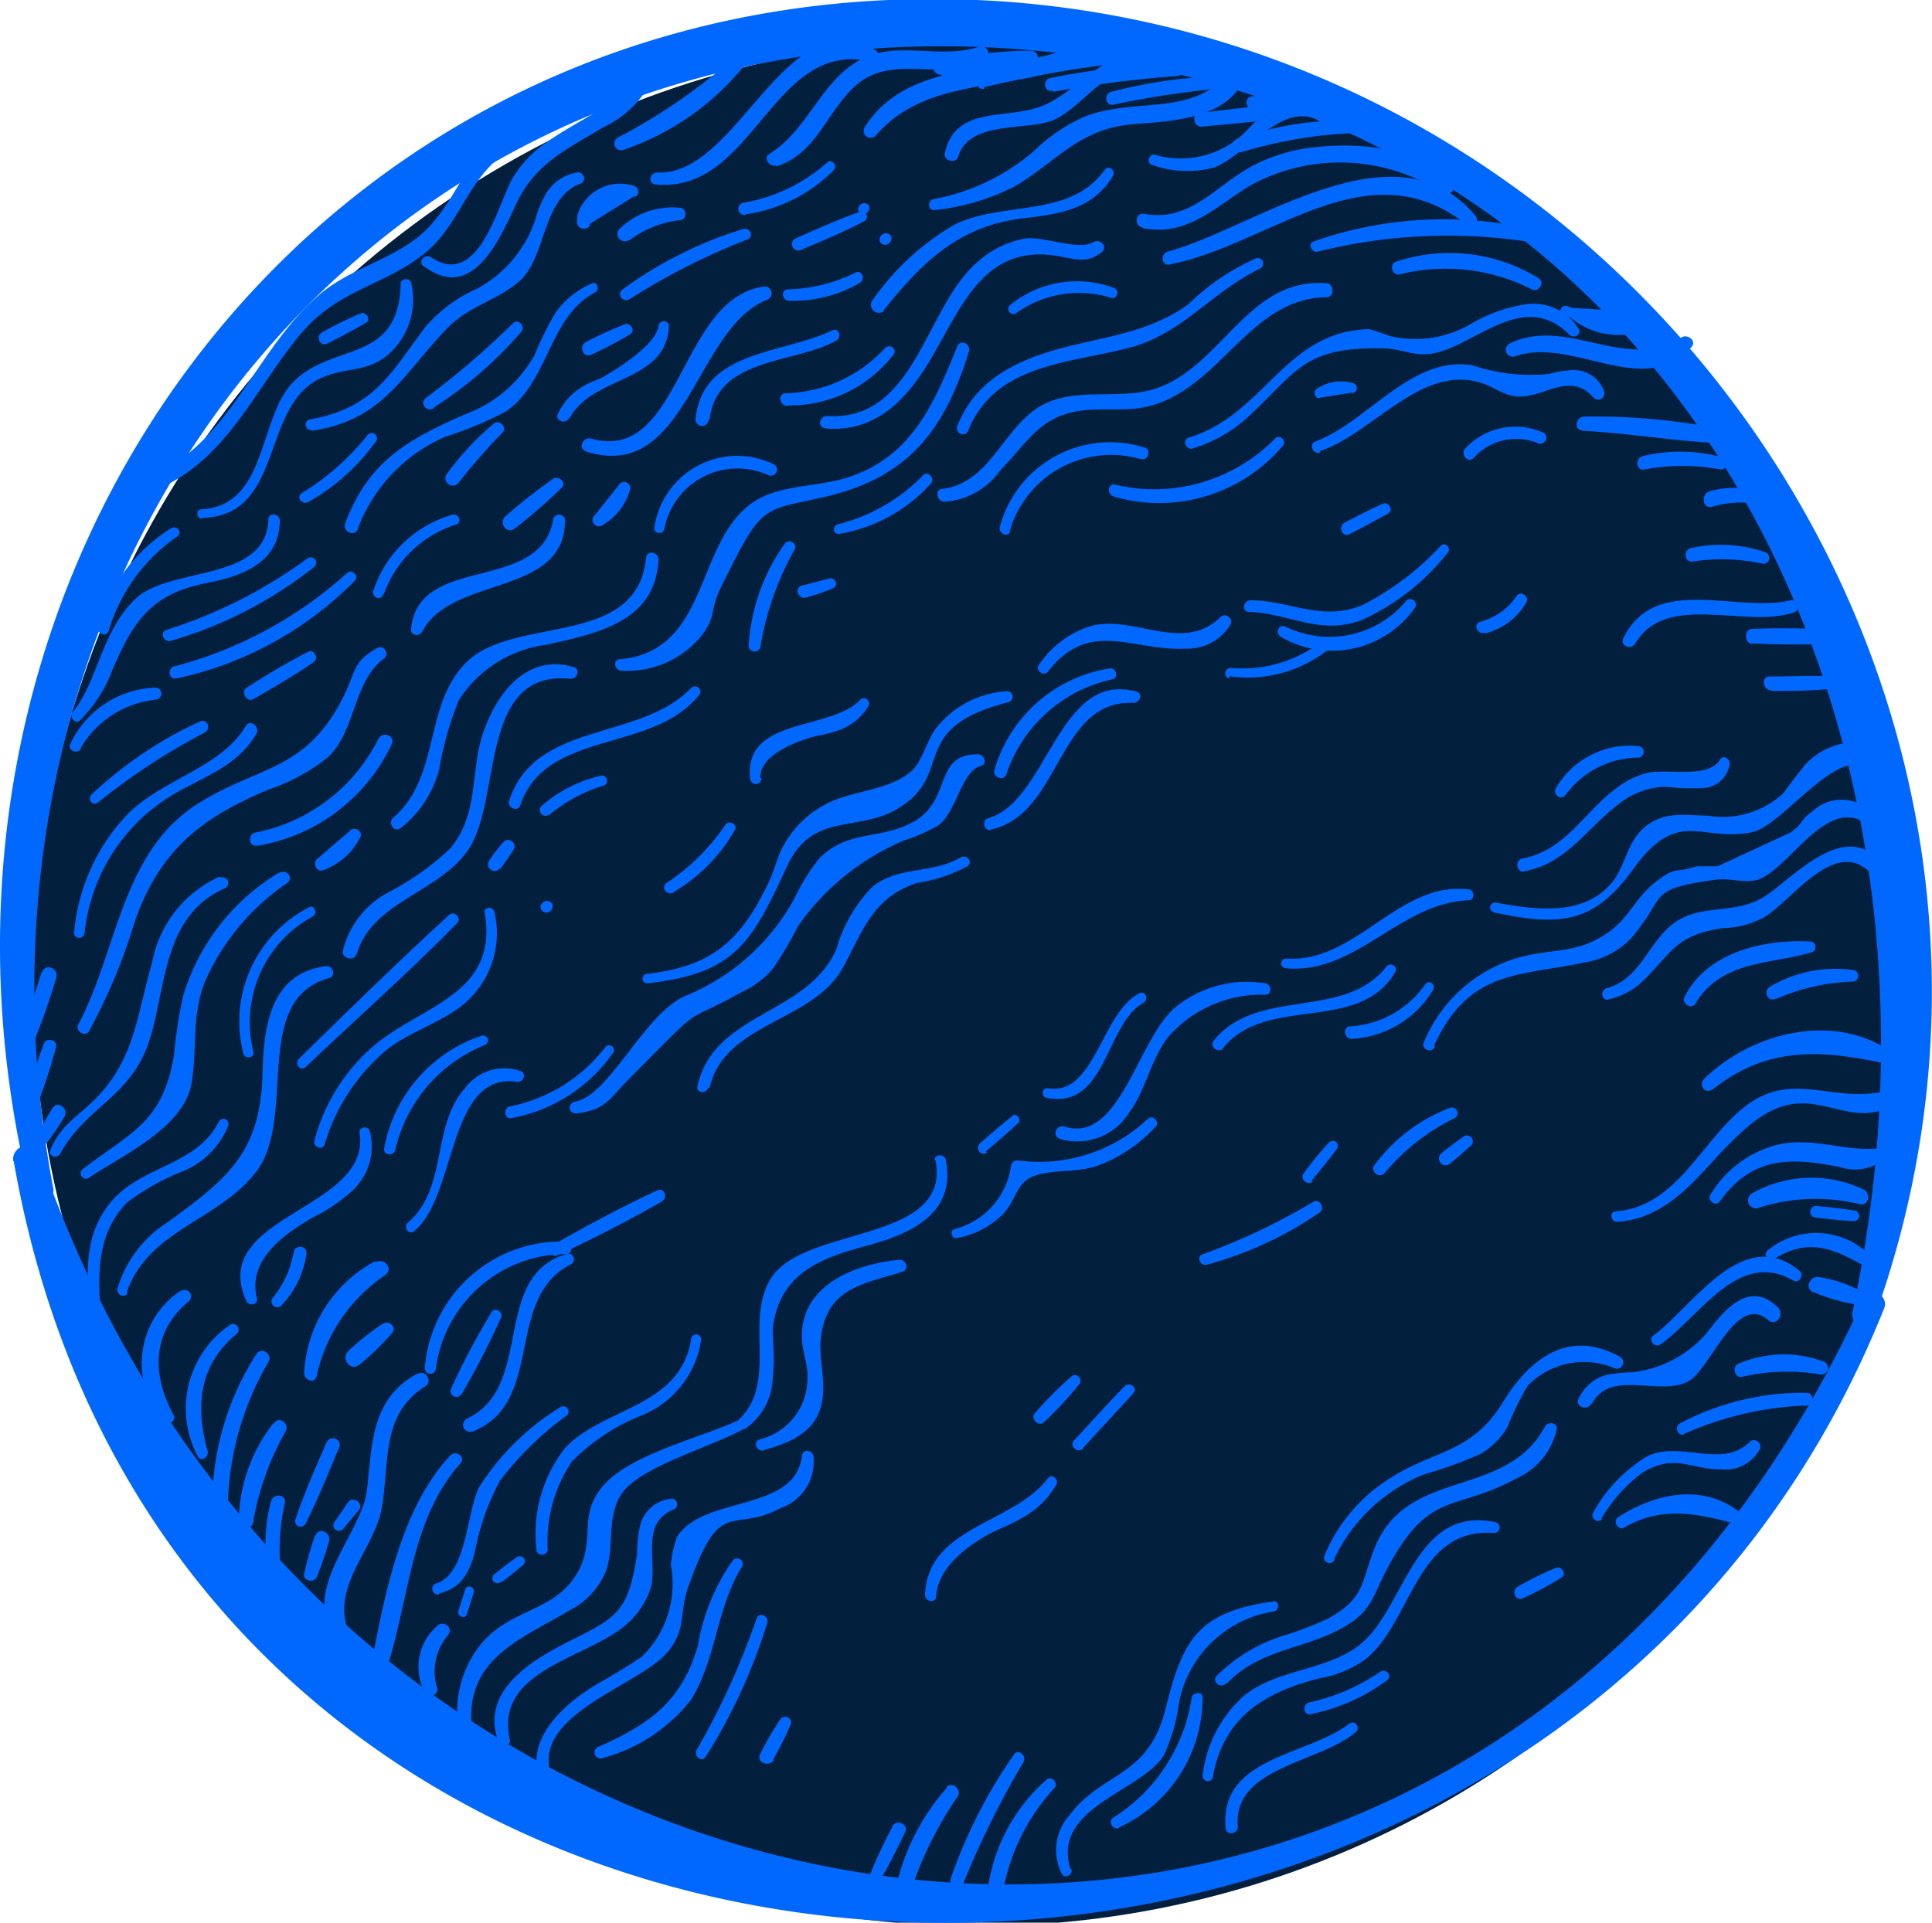<svg id="Layer_1" data-name="Layer 1" xmlns="http://www.w3.org/2000/svg" viewBox="0 0 76.23 75.88"><defs><style>.cls-1{fill:#02203d;}.cls-2{fill:#0168ff;fill-rule:evenodd;}</style></defs><circle class="cls-1" cx="38.55" cy="38.76" r="37.26"/><path id="Path_71141" data-name="Path 71141" class="cls-2" d="M2.1,46.89C-2.63,21.86,15.67-1,41.9,2.11,66.85,5.12,78,28.87,73.08,51.85a.45.45,0,0,0,.85.23c8.77-24.17-8.68-50-34.05-52C13.34-1.92-4.9,22,1.17,47c.14.58,1.05.48.93-.13Z"/><path id="Path_71142" data-name="Path 71142" class="cls-2" d="M.54,45.82C7.2,84,60.78,85.7,74.36,51.59a.45.45,0,0,0-.82-.35c-15.88,34.86-60.47,28.17-72-5.7a.52.52,0,0,0-.71-.27.53.53,0,0,0-.31.55Z"/><path id="Path_71143" data-name="Path 71143" class="cls-2" d="M4,52.07c-.15-1.63-.23-3.32,1-4.6a9.15,9.15,0,0,1,2.18-1.23A3.25,3.25,0,0,0,9,44.44a.21.21,0,0,0-.11-.27.2.2,0,0,0-.26.11C7.75,46,5.61,46,4.41,47.4s-1,3.14-.77,4.73a.21.21,0,0,0,.24.16A.2.2,0,0,0,4,52.08Z"/><path id="Path_71144" data-name="Path 71144" class="cls-2" d="M10,41.51a4.75,4.75,0,0,1,2.34-5.34c.21-.12.07-.48-.15-.36a5.07,5.07,0,0,0-2.59,5.76c.06.25.46.19.4-.06Z"/><path id="Path_71145" data-name="Path 71145" class="cls-2" d="M15.81,32.68a4.3,4.3,0,0,0,1.52-2.33,13.23,13.23,0,0,1,.77-2.71,4.83,4.83,0,0,1,3.43-2.19c2-.44,4.34-.9,4.45-3.36,0-.32-.46-.39-.49-.07-.35,3.58-5.21,2.24-7.1,4.13-1.69,1.7-1,4.52-2.88,6.13-.23.21.06.6.3.4Z"/><path id="Path_71146" data-name="Path 71146" class="cls-2" d="M26.21,20.88a2.94,2.94,0,0,1,4.12-2.12.24.24,0,0,0,.31-.14.23.23,0,0,0-.12-.3,3.3,3.3,0,0,0-4.7,2.5C25.77,21.07,26.17,21.12,26.21,20.88Z"/><path id="Path_71147" data-name="Path 71147" class="cls-2" d="M32.57,16.91c2.14.18,3.4-1.37,4.35-3.08,1.14-2,2.06-4.17,4.79-3.73.71.11,1.12.33,1.74-.13.28-.2,0-.58-.32-.41-.6.35-2-.27-2.72-.14a3.86,3.86,0,0,0-1.93,1c-2,1.83-2.4,6.22-5.85,6-.31,0-.39.46-.06.48Z"/><path id="Path_71148" data-name="Path 71148" class="cls-2" d="M45.08,9c1.71.35,2.82-.78,4.18-1.64a7.37,7.37,0,0,1,7.64.25.3.3,0,0,0,.42-.08.3.3,0,0,0,0-.4C55.89,5.84,53.75,5.62,52,5.8a6.7,6.7,0,0,0-2.51.71C48,7.27,47,8.78,45.15,8.44c-.35-.07-.42.47-.07.54Z"/><path id="Path_71149" data-name="Path 71149" class="cls-2" d="M5,51c.86-2.45,3.57-2.82,5.06-4.69,1.73-2.15-.21-6.84,2.93-7.71.28-.07.15-.5-.12-.47-2.2.28-2.47,2.37-2.51,4.24-.08,3.15-1.42,4.17-3.72,5.85a4.71,4.71,0,0,0-2,2.61c-.08.27.31.45.41.17Z"/><path id="Path_71150" data-name="Path 71150" class="cls-2" d="M14.07,37.67c.63-2.14,3.31-2.43,4.45-4.2,1.28-2,.38-7.06,4-6.68.26,0,.39-.38.12-.46-1.89-.57-3.12,1.11-3.63,2.76-.44,1.48-.14,3.07-1.24,4.39a10.73,10.73,0,0,1-2.43,1.73,3.56,3.56,0,0,0-1.81,2.31c-.07.3.44.44.53.15Z"/><path id="Path_71151" data-name="Path 71151" class="cls-2" d="M24.56,26.47a3.77,3.77,0,0,0,3.11-1.37c.61-.78.32-1,.77-1.91,1.67-3.39,1.59-3,4.19-3.6,3.2-.77,4.63-2.58,5.6-5.72.09-.3-.33-.5-.46-.2-.93,2.3-1.83,4.45-4.48,5.22-1,.28-2,.26-3,.63-3,1.2-2,6.15-5.83,6.5-.29,0-.22.45.06.45Z"/><path id="Path_71152" data-name="Path 71152" class="cls-2" d="M40.08,12.37a4.25,4.25,0,0,1,3.78-.61c.22.06.32-.31.11-.39a4.18,4.18,0,0,0-4.13.68.2.2,0,0,0,0,.28A.2.2,0,0,0,40.08,12.37Z"/><path id="Path_71153" data-name="Path 71153" class="cls-2" d="M46.15,10.44c4-.79,7.8-4.67,11.72-1.57.21.17.53-.13.35-.35C55.06,4.73,49.51,9,46.08,9.93c-.31.09-.26.58.07.51Z"/><path id="Path_71154" data-name="Path 71154" class="cls-2" d="M38.2,17c1.09-2.71,4.12-2.65,6.52-3.32,2-.59,3.14-2.19,5-3.08a.23.23,0,0,0,.1-.3.22.22,0,0,0-.27-.1A9,9,0,0,0,46.9,12c-1.36,1-2.94,1.24-4.55,1.62-1.94.47-3.81,1.21-4.58,3.2a.24.24,0,0,0,.13.3.22.22,0,0,0,.3-.12Z"/><path id="Path_71155" data-name="Path 71155" class="cls-2" d="M52,9.93a21.16,21.16,0,0,1,8.16-.41.26.26,0,0,0,.28-.25.25.25,0,0,0-.2-.27,15.55,15.55,0,0,0-8.41.53C51.58,9.61,51.75,10,52,9.93Z"/><path id="Path_71156" data-name="Path 71156" class="cls-2" d="M58.88,8.49l.86.25c.27.07.45-.31.17-.41L59.08,8c-.31-.11-.51.37-.2.46Z"/><path id="Path_71157" data-name="Path 71157" class="cls-2" d="M33.12,21.07a6.25,6.25,0,0,0,3.62-2c.16-.19-.13-.5-.31-.32a7.05,7.05,0,0,1-3.36,1.94C32.83,20.74,32.86,21.12,33.12,21.07Z"/><path id="Path_71158" data-name="Path 71158" class="cls-2" d="M37.27,19.8a2.91,2.91,0,0,0,2.19-1.23c1.11-1.13,1.56-2.16,3.25-2.37.71-.09,1.44,0,2.15-.08,3.19-.41,4.27-4.35,7.48-4.39.32,0,.31-.53,0-.55-3.21-.25-4.19,3.53-7,4.23-1.28.31-2.68-.05-3.92.44-1.77.69-2.22,3.2-4.22,3.44-.33,0-.25.52.08.51Z"/><path id="Path_71159" data-name="Path 71159" class="cls-2" d="M55.22,10.83a7.5,7.5,0,0,1,5.24.6c.26.11.5-.28.26-.44a6.67,6.67,0,0,0-5.64-.66c-.28.08-.15.56.14.5Z"/><path id="Path_71160" data-name="Path 71160" class="cls-2" d="M47.05,17.7a5.64,5.64,0,0,0,2.41-1.45c1.73-1.64,2.07-2.57,5.13-2.5.7,0,1.19.35,2,.19,1.64-.33,3.55-2.52,5.32-.74.19.2.54,0,.35-.27a2.11,2.11,0,0,0-2-.93,6.18,6.18,0,0,0-2.15.74,4.31,4.31,0,0,1-3.27.52c-.27-.1-.54-.19-.82-.27-3.33.08-4.11,3.37-7.11,4.28-.3.09-.11.52.18.43Z"/><path id="Path_71161" data-name="Path 71161" class="cls-2" d="M52.06,17.81c2.09-.68,4-3.44,6.37-2.7.57.17.92.54,1.55.54,1,0,2-1,2.91.06a.25.25,0,0,0,.33,0,.27.27,0,0,0,.07-.27A1.26,1.26,0,0,0,62,14.61a4.36,4.36,0,0,0-.89.15,7.21,7.21,0,0,1-3-.34c-2.42-.41-4.15,2.24-6.2,3-.29.1-.11.53.19.44Z"/><path id="Path_71162" data-name="Path 71162" class="cls-2" d="M58.14,18.08a2.25,2.25,0,0,1,2.56-.58c.27.08.46-.31.18-.43a2.7,2.7,0,0,0-3.05.61c-.23.22.07.63.31.4Z"/><path id="Path_71163" data-name="Path 71163" class="cls-2" d="M34.88,12.23c1.54-1.93,3-3.33,5.53-3.62,1.41-.16,2.71-.36,3.5-1.66.13-.22-.16-.46-.32-.25-1.36,1.92-4,1.22-5.92,2.16a10.16,10.16,0,0,0-3.25,3,.3.3,0,0,0,.06.41.3.3,0,0,0,.4,0Z"/><path id="Path_71164" data-name="Path 71164" class="cls-2" d="M45.46,6.51a4.19,4.19,0,0,0,2.38.12c1.28-.38,2.94-3,4.46-1.67.2.18.49-.12.33-.33a1.66,1.66,0,0,0-2.06-.51,4,4,0,0,0-1.28.93,3.64,3.64,0,0,1-3.72,1.06c-.24-.06-.35.34-.11.4Z"/><path id="Path_71165" data-name="Path 71165" class="cls-2" d="M36.9,8.29a9.11,9.11,0,0,0,3.15-.94c1.68-1,2.54-2.28,4.68-2.45,1.74-.14,4-.22,4.53-2.24.07-.26-.36-.43-.5-.2-1.38,2.28-3.83,1.32-5.93,2.13a6.67,6.67,0,0,0-2,1.34,8.39,8.39,0,0,1-4,1.93c-.26.06-.21.48.06.43Z"/><path id="Path_71166" data-name="Path 71166" class="cls-2" d="M37.81,6.18c.43-1.45,2.74-1,3.78-1.45,1.38-.66,2.12-2.47,4.08-1.87A.26.26,0,0,0,46,2.71a.26.26,0,0,0-.13-.33c-1.94-1-3.17,1.19-4.77,1.81-1.41.55-3.39-.05-3.82,1.85C37.2,6.34,37.72,6.49,37.81,6.18Z"/><path id="Path_71167" data-name="Path 71167" class="cls-2" d="M10.93,34.49a8.52,8.52,0,0,0-3.71,4.84,19,19,0,0,0-.36,2.36c-.46,2.64-1.71,3-3.62,4.47a.22.22,0,0,0,0,.3.21.21,0,0,0,.3,0c1.34-.89,3.63-1.93,4-3.61.26-1.38,0-2.68.53-4.07a9.17,9.17,0,0,1,3.26-3.93c.26-.2,0-.57-.31-.4Z"/><path id="Path_71168" data-name="Path 71168" class="cls-2" d="M8.66,34.6A4.65,4.65,0,0,0,6,38c-.59,2-.67,3.81-2.25,5.38-.72.73-1.34,1-1.76,2-.11.25.25.38.38.16,1-1.83,2.73-2.23,3.47-4.32s.5-5.06,3.05-6.17a.23.23,0,0,0,.09-.31.24.24,0,0,0-.27-.11Z"/><path id="Path_71169" data-name="Path 71169" class="cls-2" d="M10.15,33.38a7.14,7.14,0,0,0,5.3-4c.18-.33-.35-.55-.52-.22a6.91,6.91,0,0,1-4.86,3.7c-.31.07-.26.57.07.51Z"/><path id="Path_71170" data-name="Path 71170" class="cls-2" d="M12.79,34.33a2.62,2.62,0,0,0,1.42-1.28c.15-.24-.26-.47-.41-.25-.41.35-.82.69-1.22,1.05C12.28,34,12.47,34.48,12.79,34.33Z"/><path id="Path_71171" data-name="Path 71171" class="cls-2" d="M3.51,40.7a22.24,22.24,0,0,0,1.81-4.34c1-2.83,2.63-4.08,5.25-5.19a7.68,7.68,0,0,0,2.34-1.26c1.13-1,1-3,2.24-3.92.23-.16,0-.56-.25-.42-1,.54-.84.92-1.36,1.95-1.47,2.91-3.3,2.69-5.67,4.16-3.09,1.9-3.21,5.81-4.79,8.77-.12.25.29.49.43.25Z"/><path id="Path_71172" data-name="Path 71172" class="cls-2" d="M3.33,36.9a7.23,7.23,0,0,1,3.6-5.6c1.21-.69,2.44-1.08,3.18-2.33.17-.28-.24-.61-.41-.32-1,1.68-3.36,2.11-4.72,3.54a7.76,7.76,0,0,0-2.06,4.66.21.21,0,0,0,.41,0Z"/><path id="Path_71173" data-name="Path 71173" class="cls-2" d="M3.87,31.67a25.44,25.44,0,0,1,4.21-2.76c.26-.14.11-.56-.18-.44a15.94,15.94,0,0,0-4.28,2.88c-.18.17,0,.49.25.32Z"/><path id="Path_71174" data-name="Path 71174" class="cls-2" d="M1.65,38.36a28.74,28.74,0,0,0-.84,2.92c-.05.24.32.33.41.11a25.81,25.81,0,0,0,1-2.8c.11-.36-.42-.6-.55-.23Z"/><path id="Path_71175" data-name="Path 71175" class="cls-2" d="M1.73,41.19A24.28,24.28,0,0,0,1,43.53c-.06.25.35.36.45.12a21,21,0,0,0,.76-2.32C2.3,41.05,1.83,40.92,1.73,41.19Z"/><path id="Path_71176" data-name="Path 71176" class="cls-2" d="M2.09,43.7c-.29.48-.38.65-.64,1.13a.25.25,0,0,0,.42.25,11.19,11.19,0,0,0,.67-1c.19-.31-.26-.67-.45-.36Z"/><path id="Path_71177" data-name="Path 71177" class="cls-2" d="M3.17,29.54a3.92,3.92,0,0,1,3-1.93.24.24,0,0,0,.19-.27.23.23,0,0,0-.26-.2,3.85,3.85,0,0,0-3.32,2.21c-.14.27.28.44.43.19Z"/><path id="Path_71178" data-name="Path 71178" class="cls-2" d="M4.29,24.89A6.93,6.93,0,0,1,7,21.17c.2-.16,0-.45-.25-.32a6.63,6.63,0,0,0-2.88,3.86C3.77,25,4.21,25.18,4.29,24.89Z"/><path id="Path_71179" data-name="Path 71179" class="cls-2" d="M8,20.44c3.25-.11,2.25-4.44,4.69-5.53.94-.42,1.82-.21,2.63-.92a2.87,2.87,0,0,0,.91-2.79c0-.23-.42-.25-.42,0-.08,3.2-2.71,2.28-4.26,3.9-1.37,1.43-1,4.86-3.6,5-.24,0-.19.37,0,.37Z"/><path id="Path_71180" data-name="Path 71180" class="cls-2" d="M16.75,10.52c1.86,1.4,2.93-1,3.56-2.35.76-1.71,2-2.24,3.48-3.14a4.09,4.09,0,0,0,2-2c.1-.25-.24-.47-.4-.24-1.08,1.47-2.66,1.93-4.06,3a4.49,4.49,0,0,0-1,1.08C19.7,7.71,19,11.49,17,10.15c-.24-.16-.53.19-.28.37Z"/><path id="Path_71181" data-name="Path 71181" class="cls-2" d="M12.29,17c2.82-.4,3.57-2.19,5.36-4.05.9-.92,2-1.08,2.92-1.92,1-1,.84-3.24,2.35-3.79A.21.21,0,0,0,23,6.91a.2.2,0,0,0-.19-.11,1.79,1.79,0,0,0-1.35,1,4.14,4.14,0,0,0-.26.61,4.84,4.84,0,0,1-2.41,3,5.71,5.71,0,0,0-2,1.49c-1.37,1.8-2,3.2-4.55,3.65a.21.21,0,0,0-.18.24.22.22,0,0,0,.24.19Z"/><path id="Path_71182" data-name="Path 71182" class="cls-2" d="M24.61,5.91A10.47,10.47,0,0,0,29.36,2.6a.26.26,0,0,0-.06-.36.27.27,0,0,0-.3,0,22.85,22.85,0,0,1-4.6,3.18.27.27,0,0,0-.14.35A.27.27,0,0,0,24.61,5.91Z"/><path id="Path_71183" data-name="Path 71183" class="cls-2" d="M25.86,7.28c3.92.38,4.58-5.77,8.54-4.85.29.06.34-.34.13-.46-3.58-2-5.4,5-8.61,4.84-.29,0-.37.43-.06.47Z"/><path id="Path_71184" data-name="Path 71184" class="cls-2" d="M10.59,20.5C10.51,23,6.7,22.33,5.34,23.64s-1.43,3.15-2.48,4.49c-.14.18.13.48.3.3a5.62,5.62,0,0,0,1.28-2c.81-1.9,1.53-3,3.72-3.42,1.42-.28,2.85-.8,2.88-2.45,0-.29-.44-.36-.45-.06Z"/><path id="Path_71185" data-name="Path 71185" class="cls-2" d="M6.75,25.29a16.56,16.56,0,0,0,5.64-2.91.21.21,0,1,0-.26-.34,19.19,19.19,0,0,1-5.56,2.82c-.29.09-.11.52.18.43Z"/><path id="Path_71186" data-name="Path 71186" class="cls-2" d="M20.17,44.13a6.28,6.28,0,0,0,4-2.55.19.19,0,0,0,0-.27.19.19,0,0,0-.27,0h0a6.31,6.31,0,0,1-3.8,2.36C19.85,43.76,19.9,44.18,20.17,44.13Z"/><path id="Path_71187" data-name="Path 71187" class="cls-2" d="M25.54,38.81c3.53-.39,4.13-1.66,5.52-4.63,1-2.17,2.82-1.3,4.42-2.3,2.22-1.37.28-3.14,4.32-4.17a.22.22,0,0,0-.06-.43A3.85,3.85,0,0,0,37,28.66c-.42.49-.58,1.33-1,1.74-.89.83-2.49.79-3.49,1.38a4,4,0,0,0-1.56,1.53c-.29.48-.37,1-.61,1.49-1.14,2.41-2.31,3.35-4.85,3.64a.19.19,0,0,0-.13.23.18.18,0,0,0,.19.14Z"/><path id="Path_71188" data-name="Path 71188" class="cls-2" d="M22.75,43.94c1.17-.13,1.31-.6,2.09-1.38,3.17-3.2,1.91-2,4.47-3.43a3.51,3.51,0,0,0,1.17-.88,13.71,13.71,0,0,0,1-1.69,9.71,9.71,0,0,1,4.19-3.39A7,7,0,0,0,37,32.59c.74-.51.92-2.15,1.7-2.36.29-.08.12-.46-.12-.46-1.75,0-1,1.74-2.48,2.63-1.32.77-2.61.32-3.76,1.46a8.25,8.25,0,0,0-1,1.61,8.59,8.59,0,0,1-4.26,3.82c-1.65.67-3.05,4-4.41,4.19a.25.25,0,0,0-.19.28.24.24,0,0,0,.25.18Z"/><path id="Path_71189" data-name="Path 71189" class="cls-2" d="M28,42.93c.57-2.56,4.07-2.6,5.24-4.71.79-1.41,1.15-2.78,2.93-3.37a6.28,6.28,0,0,0,2-.66c.23-.16,0-.48-.26-.35-1.11.65-2.49.34-3.49,1.16A5.81,5.81,0,0,0,33,37.46c-1.15,2.62-4.84,2.48-5.48,5.41-.06.27.36.32.42.06Z"/><path id="Path_71190" data-name="Path 71190" class="cls-2" d="M39.1,32.74c2.79-.61,2.6-5.14,5.63-5,.24,0,.39-.36.12-.44-3.1-.87-3.49,4.32-5.87,5-.26.07-.15.52.12.46Z"/><path id="Path_71191" data-name="Path 71191" class="cls-2" d="M39.71,30.55a5.66,5.66,0,0,1,4.19-3.74c.25-.07.13-.47-.11-.43a5.64,5.64,0,0,0-4.55,4C39.14,30.66,39.61,30.87,39.71,30.55Z"/><path id="Path_71192" data-name="Path 71192" class="cls-2" d="M41.35,26.5c1.66-2.1,3.3-.8,5.41-.9a2,2,0,0,0,1.78-.93.24.24,0,0,0-.07-.33.23.23,0,0,0-.3,0c-1.47,1.47-3.42-.08-5.1.36A3.82,3.82,0,0,0,41,26.23c-.18.22.18.5.36.27Z"/><path id="Path_71193" data-name="Path 71193" class="cls-2" d="M42.23,73.75c-.72-2.41,2.71-3,3.68-4.45a7.34,7.34,0,0,0,.62-2.16,4.51,4.51,0,0,1,3.73-3.54c.25-.06.21-.44,0-.4-3,.42-3.59,1.5-4.27,4.24s-2.49,2.46-3.79,4.2a2.06,2.06,0,0,0-.32,2.28c.1.26.47.09.39-.16Z"/><path id="Path_71194" data-name="Path 71194" class="cls-2" d="M48.41,66.44c1.34-1.41,3.15-1.33,4.7-2.28,1-.58,1.08-1.21,1.56-2.13,1.73-3.3,2.63-2.3,5.2-3.7a2.77,2.77,0,0,0,1.55-1.91c.07-.27-.34-.34-.46-.12-1.54,2.88-5.44,1.6-6.71,4.77-.56,1.39-.37,2-1.87,2.82a13.26,13.26,0,0,1-1.72.66A6.35,6.35,0,0,0,48,66.15c-.2.22.17.51.37.29Z"/><path id="Path_71195" data-name="Path 71195" class="cls-2" d="M52.65,61.51a6.7,6.7,0,0,1,3.53-3.32,16.66,16.66,0,0,0,2.24-.81,3,3,0,0,0,1.06-1.06,12.12,12.12,0,0,1,.79-1.62A3.08,3.08,0,0,1,63.7,54a.25.25,0,0,0,.33-.14.25.25,0,0,0-.13-.32c-2.07-1.14-3.61.16-4.63,1.85-1.25,2-2.73,1.83-4.5,3a6.58,6.58,0,0,0-2.51,3,.21.21,0,0,0,.11.28.21.21,0,0,0,.28-.11Z"/><path id="Path_71196" data-name="Path 71196" class="cls-2" d="M62.83,55.37c.74-1.34,2.65-.25,3.78-.85.89-.48,1.9-3.52,3.16-2.42.31.27.66-.22.38-.5-1.12-1.1-2.1.08-2.8,1a4.55,4.55,0,0,1-2.95,1.56,6,6,0,0,0-1,.1,1.68,1.68,0,0,0-1.11.94c-.16.3.32.5.49.21Z"/><path id="Path_71197" data-name="Path 71197" class="cls-2" d="M65.52,53.06c1.57-1.12,3.08-3.78,5.24-2.52.24.14.43-.23.24-.39-2.23-1.84-4.21,1.41-5.75,2.55C65,52.87,65.29,53.22,65.52,53.06Z"/><path id="Path_71198" data-name="Path 71198" class="cls-2" d="M44.16,72.12A5.64,5.64,0,0,0,47.45,67c0-.26-.38-.22-.43,0a6.78,6.78,0,0,1-3.1,4.74c-.22.14,0,.52.24.4Z"/><path id="Path_71199" data-name="Path 71199" class="cls-2" d="M47.85,70.16c.4-2.35,2-3.36,4.2-3.92a4.43,4.43,0,0,0,1.81-.74c1.84-1.44,2-5.21,5.06-5a.22.22,0,0,0,.25-.18.23.23,0,0,0-.19-.25h0c-3-.61-3.48,2.93-5,4.54C52.68,66,50.4,65.76,49,67a5,5,0,0,0-1.55,3.09.21.21,0,0,0,.41.06Z"/><path id="Path_71200" data-name="Path 71200" class="cls-2" d="M36.92,45.83c.58,3.25-5.19,2.53-6.5,4.62-1.06,1.71.28,4.07-1.25,5.56-.2.2,0,.53.26.36a2.52,2.52,0,0,0,1.06-2.06c.09-.62,0-1.27,0-1.89.28-2.24,2-2.79,3.76-3.27s3.47-1.29,3.07-3.37c-.05-.27-.48-.22-.43,0Z"/><path id="Path_71201" data-name="Path 71201" class="cls-2" d="M29.08,56.08c-1.45.66-4.14,1.31-5.22,2.49s-.37,2.1-1,3.36c-.89,1.72-2.65,1.49-3.86,2.93a4.24,4.24,0,0,0-.83,3.74.25.25,0,0,0,.49-.07c-.5-3,1.8-3.78,3.86-5A3,3,0,0,0,23.91,62c.37-1-.06-2.41.83-3.3S28,57.1,29.23,56.46c.24-.12.09-.49-.15-.38Z"/><path id="Path_71202" data-name="Path 71202" class="cls-2" d="M20.12,68.68c-.65-2.82,3.13-3.22,4.64-4.61a3.13,3.13,0,0,0,.92-1.42c.27-1-.44-2.53.9-3.08a.21.21,0,0,0,.12-.29.22.22,0,0,0-.23-.13,1.41,1.41,0,0,0-1.2,1,5,5,0,0,0-.13,1.16c-.35,2.3-.77,2.51-2.67,3.46-1.55.78-3.56,2-2.79,4,.09.23.5.13.44-.12Z"/><path id="Path_71203" data-name="Path 71203" class="cls-2" d="M30.11,57.24c1.16-.33,2.19-.76,2.35-2.08.11-1-.25-1.77,0-2.76.36-1.62,1.79-1.77,3.15-2.21.28-.09.14-.49-.12-.47-1.3.12-2.92.62-3.58,1.85a2.52,2.52,0,0,0-.27,1.21c0,.52.25,1.09.22,1.6a2.48,2.48,0,0,1-1.89,2.43c-.29.1-.1.51.18.43Z"/><path id="Path_71204" data-name="Path 71204" class="cls-2" d="M22.12,70.77c-2-2.87,2.9-4.09,4.17-5.51.81-.92.5-1.56.84-2.55,1.31-3.77,1.71-2.14,3.67-3.19a1.94,1.94,0,0,0,1.3-2c0-.29-.42-.37-.46-.07C31.4,59.71,27.7,59,26.7,60.68a4.69,4.69,0,0,0-.23,1.1,4,4,0,0,1-1.14,3.6c-.56.38-1.14.73-1.73,1.06-1.68,1-3.34,2.67-1.87,4.62a.24.24,0,0,0,.34,0,.25.25,0,0,0,.05-.33Z"/><path id="Path_71205" data-name="Path 71205" class="cls-2" d="M27.27,52.86c-.44,2.68-3.41,2.67-4.95,4.26a5.46,5.46,0,0,0-1.15,4.05c0,.25.42.25.44,0a5.66,5.66,0,0,1,.95-3.48,8,8,0,0,1,2.81-1.85,3.81,3.81,0,0,0,2.29-2.93.2.2,0,1,0-.39,0Z"/><path id="Path_71206" data-name="Path 71206" class="cls-2" d="M18.36,62.72l-.27.85c-.07.22.27.36.33.14l.27-.85C18.77,62.65,18.43,62.5,18.36,62.72Z"/><path id="Path_71207" data-name="Path 71207" class="cls-2" d="M19.81,62.43c.29-.22.56-.44.84-.67a.21.21,0,0,0,0-.29.22.22,0,0,0-.28,0c-.29.21-.57.42-.85.65a.21.21,0,0,0-.05.3.22.22,0,0,0,.31,0Z"/><path id="Path_71208" data-name="Path 71208" class="cls-2" d="M17.32,62.89c.85-.21,1.15-.73,1.4-1.56a9.89,9.89,0,0,1,1-2.88,12.52,12.52,0,0,1,2.65-2.59.21.21,0,0,0,0-.3.22.22,0,0,0-.3,0h0a10,10,0,0,0-3.15,3.11c-.53,1-.48,3.47-1.73,3.83-.24.07-.13.49.13.43Z"/><path id="Path_71209" data-name="Path 71209" class="cls-2" d="M53.34,41a4,4,0,0,0,3.2-1.92c.14-.2-.15-.44-.3-.24a3.89,3.89,0,0,1-3,1.67C53,40.54,53,41,53.34,41Z"/><path id="Path_71210" data-name="Path 71210" class="cls-2" d="M58.9,36c2.7.58,4,.45,5.57-1.74,1.77-2.42,2.65-1,4.68-1.42,1.2-.27,3.43-3.5,4.55-2.45.27.25.7-.18.45-.44a1.54,1.54,0,0,0-1.79-.51,2.78,2.78,0,0,0-1.11.71c-.3.37-.59.74-.86,1.13a3.5,3.5,0,0,1-3,.91c-.89,0-1.66-.19-2.44.41s-.79,1.6-1.39,2.28c-1.16,1.33-3.09,1-4.56.74-.24,0-.29.32-.05.38Z"/><path id="Path_71211" data-name="Path 71211" class="cls-2" d="M56.6,41.23c1.4-3,3.36-2.69,6-3.26a3.18,3.18,0,0,0,2.09-1.36c1-1.3.45-1.54,3-1.89.59-.08,1.08.15,1.67,0,1.26-.44,2.73-3.35,4.3-2.19.2.16.51-.12.33-.32a1.68,1.68,0,0,0-2.5-.17c-.43.29-.35.47-.83.81l-2.89,1.34-.81,0c-.9.28-.8,0-1.52.53-1,.73-1.11,1.57-2.23,2.24s-2,.48-3.28.83a5.75,5.75,0,0,0-3.75,3.35c-.12.27.31.45.43.18Z"/><path id="Path_71212" data-name="Path 71212" class="cls-2" d="M63.47,39.44a2.81,2.81,0,0,0,1.44-.81c1.06-1.05,1.23-1.73,3.07-2a3.57,3.57,0,0,0,1.63-.43c1.13-.67,2.92-3.38,4.35-1.57a.3.3,0,0,0,.41,0,.29.29,0,0,0,0-.38c-1.34-2-3.34.1-4.55,1s-2.49.39-3.62,1.08S64.8,38.62,63.4,39c-.27.07-.22.51.07.45Z"/><path id="Path_71213" data-name="Path 71213" class="cls-2" d="M66.9,39.59c1.07-1.7,2.89-1.51,4.56-2a.22.22,0,0,0,0-.43c-1.82-.11-4.13.41-5,2.2-.11.25.28.5.44.25Z"/><path id="Path_71214" data-name="Path 71214" class="cls-2" d="M60.12,34.39c1.65-.29,2.42-1.61,3.65-2.58a3.13,3.13,0,0,1,1.95-.76,8.59,8.59,0,0,0,1.52.05,1.11,1.11,0,0,0,1-.9c.07-.22-.23-.45-.37-.22-.51.78-2.07.33-2.89.53a3.17,3.17,0,0,0-1.19.59c-1.27.91-2,2.46-3.71,2.78-.32.06-.26.57.07.52Z"/><path id="Path_71215" data-name="Path 71215" class="cls-2" d="M61.77,31.38a3.58,3.58,0,0,1,2.89-1.48.23.23,0,0,0,.19-.26.22.22,0,0,0-.19-.19,3.37,3.37,0,0,0-3.26,1.64c-.17.25.19.53.37.29Z"/><path id="Path_71216" data-name="Path 71216" class="cls-2" d="M69.9,27.27c.85,0,1.68,0,2.53-.11a.23.23,0,0,0,.19-.26.22.22,0,0,0-.19-.2c-.87-.05-1.74,0-2.61,0-.35,0-.27.55.08.55Z"/><path id="Path_71217" data-name="Path 71217" class="cls-2" d="M69.14,25.39a35.23,35.23,0,0,0,3.56,0,.26.26,0,0,0,.21-.31.25.25,0,0,0-.22-.21,35,35,0,0,0-3.55-.05c-.33,0-.33.58,0,.59Z"/><path id="Path_71218" data-name="Path 71218" class="cls-2" d="M64.53,25.39c1.2-2.05,4.34-.57,6.26-1.22.27-.08.15-.54-.13-.48-2.14.52-5.36-1.07-6.61,1.5C63.9,25.49,64.36,25.67,64.53,25.39Z"/><path id="Path_71219" data-name="Path 71219" class="cls-2" d="M66.8,22.16a7.49,7.49,0,0,1,2.75.09.23.23,0,0,0,.26-.21.24.24,0,0,0-.14-.24,5.44,5.44,0,0,0-2.94-.17c-.34.07-.27.59.07.53Z"/><path id="Path_71220" data-name="Path 71220" class="cls-2" d="M67.55,20a4,4,0,0,1,1.81-.11.25.25,0,0,0,.28-.22.25.25,0,0,0-.22-.27,3.49,3.49,0,0,0-2,0C67.11,19.53,67.18,20.1,67.55,20Z"/><path id="Path_71221" data-name="Path 71221" class="cls-2" d="M14.19,44.72c.46,3.05-6,3.23-4.47,6.63.1.22.48.14.42-.11-.39-1.52,1.09-2.55,2.22-3.2a6.74,6.74,0,0,0,1.49-1,2.38,2.38,0,0,0,.74-2.4.21.21,0,0,0-.41.06Z"/><path id="Path_71222" data-name="Path 71222" class="cls-2" d="M9.06,52.3a4,4,0,0,0-1.25,5.19c.14.24.44,0,.38-.22-.48-1.75-.36-3.37,1.14-4.62A.22.22,0,0,0,9.06,52.3Z"/><path id="Path_71223" data-name="Path 71223" class="cls-2" d="M7.14,50.93a3.44,3.44,0,0,0-.65,5.19c.17.17.48-.07.36-.27-.85-1.56-.89-3.28.61-4.5a.26.26,0,0,0,0-.37.27.27,0,0,0-.36,0Z"/><path id="Path_71224" data-name="Path 71224" class="cls-2" d="M23.83,69.37a6.58,6.58,0,0,0,3.43-2.28c1-1.59,1-3.61,2-5.23a.22.22,0,1,0-.35-.27,8.14,8.14,0,0,0-1.37,3.34c-.63,2.21-1.9,3.11-3.9,4a.24.24,0,1,0,.18.44h0Z"/><path id="Path_71225" data-name="Path 71225" class="cls-2" d="M27.84,69.34a22,22,0,0,0,2.43-5.28c.09-.28-.32-.47-.42-.18a29.53,29.53,0,0,1-2.36,5.18c-.14.24.2.52.35.28Z"/><path id="Path_71226" data-name="Path 71226" class="cls-2" d="M30.5,69.45a12.17,12.17,0,0,0,.68-1.35.23.23,0,0,0-.4-.23A11.56,11.56,0,0,0,30,69.22c-.19.33.35.55.54.23Z"/><path id="Path_71227" data-name="Path 71227" class="cls-2" d="M63.8,48.22c1.83-.1,3-1.53,4.13-2.77,1-1,2-2.08,3.56-1.88,1.09.14,1.94.64,3,.15.32-.16.21-.72-.17-.64-2.09.45-3.64-.87-5.52.63-1.69,1.35-2.65,3.92-5.05,4.1-.26,0-.2.42.06.41Z"/><path id="Path_71228" data-name="Path 71228" class="cls-2" d="M67.86,47.41c1.3-1.79,2.79-1.73,4.74-1.35a1.84,1.84,0,0,0,1.64-.23c.25-.17.05-.52-.21-.5-1.34.1-2.58-.48-3.94-.14a4.33,4.33,0,0,0-2.59,1.94c-.17.24.18.52.36.28Z"/><path id="Path_71229" data-name="Path 71229" class="cls-2" d="M69.39,47.67a7.28,7.28,0,0,1,4-.14c.35.06.44-.42.15-.58a4.78,4.78,0,0,0-4.38.13.33.33,0,0,0-.16.43.33.33,0,0,0,.41.16Z"/><path id="Path_71230" data-name="Path 71230" class="cls-2" d="M67.57,43c2.11-1.67,4.14-1.58,6.62-1.07a.3.3,0,0,0,.34-.27.33.33,0,0,0-.11-.28c-2.27-1.41-5.36-.57-7.17,1.19-.24.23,0,.64.32.42Z"/><path id="Path_71231" data-name="Path 71231" class="cls-2" d="M70.09,39.42a8.25,8.25,0,0,1,3-.68.23.23,0,0,0,0-.46,5.06,5.06,0,0,0-3.25.66c-.28.16-.1.62.2.48Z"/><path id="Path_71232" data-name="Path 71232" class="cls-2" d="M23.12,17.82c4,1.26,4.29-4.89,7.17-6a.27.27,0,0,0,.13-.35.25.25,0,0,0-.27-.16c-3.36.44-3.28,7-6.82,6-.33-.09-.55.39-.21.5Z"/><path id="Path_71233" data-name="Path 71233" class="cls-2" d="M14.13,20.83a6.43,6.43,0,0,1,3.43-3.59,14.82,14.82,0,0,0,2.4-1c1.69-1.15,1.69-3.74,3.52-4.7.21-.11.08-.46-.14-.35a3.47,3.47,0,0,0-1.42,1.15A12.3,12.3,0,0,0,21.1,14a5.17,5.17,0,0,1-2.75,2.35c-2.26,1-3.8,1.84-4.73,4.3-.12.34.38.56.51.22Z"/><path id="Path_71234" data-name="Path 71234" class="cls-2" d="M18.08,19.07a23.76,23.76,0,0,1,1.75-2c.2-.2-.13-.53-.35-.35a11.1,11.1,0,0,0-1.86,2,.28.28,0,0,0,.08.39A.28.28,0,0,0,18.08,19.07Z"/><path id="Path_71235" data-name="Path 71235" class="cls-2" d="M24.85,11.8a26.59,26.59,0,0,1,4.64-2.35c.28-.11.1-.49-.17-.41a15.93,15.93,0,0,0-4.75,2.38c-.26.18,0,.55.28.38Z"/><path id="Path_71236" data-name="Path 71236" class="cls-2" d="M26.56,35.22A6.72,6.72,0,0,0,29,32.75c.11-.21-.22-.4-.37-.21a8.33,8.33,0,0,1-2.32,2.3c-.26.17,0,.54.28.38Z"/><path id="Path_71237" data-name="Path 71237" class="cls-2" d="M30,30.73c-.06-1,1.65-1.55,2.28-1.7a5.38,5.38,0,0,0,.79-.2,2.23,2.23,0,0,0,1.16-.91.21.21,0,0,0,0-.3.2.2,0,0,0-.29,0c-1.17,1.24-4.62.66-4.34,3.13a.22.22,0,0,0,.44-.06Z"/><path id="Path_71238" data-name="Path 71238" class="cls-2" d="M36.94,63c.06-1.15,1.25-2,2.13-2.48.44-.22.9-.39,1.32-.65a3.44,3.44,0,0,0,1.28-1.26c.13-.22-.17-.48-.33-.26C40,60.14,36.6,60.24,36.5,62.94c0,.29.43.35.44.06Z"/><path id="Path_71239" data-name="Path 71239" class="cls-2" d="M42.72,57.16c.66-.72,1.33-1.43,2-2.18.19-.22-.15-.46-.35-.27-.68.7-1.33,1.43-2,2.15-.2.23.17.52.39.3Z"/><path id="Path_71240" data-name="Path 71240" class="cls-2" d="M41.19,56.13a14.31,14.31,0,0,0,1.4-1.51c.14-.19-.12-.47-.31-.3a14.28,14.28,0,0,0-1.45,1.46c-.18.21.15.55.36.35Z"/><path id="Path_71241" data-name="Path 71241" class="cls-2" d="M47.63,49.91a14.5,14.5,0,0,0,4.44-2.06c.22-.16,0-.57-.25-.42a24.87,24.87,0,0,1-4.36,2.07c-.28.09-.1.49.17.41Z"/><path id="Path_71242" data-name="Path 71242" class="cls-2" d="M51.73,46.63c.34-.42.67-.82,1-1.26a.22.22,0,0,0,0-.29.21.21,0,0,0-.28,0c-.37.39-.7.8-1,1.22-.2.24.18.54.38.3Z"/><path id="Path_71243" data-name="Path 71243" class="cls-2" d="M54.63,46.3a8.44,8.44,0,0,1,2.76-2.17.22.22,0,0,0,.1-.29.22.22,0,0,0-.27-.12,6.62,6.62,0,0,0-3,2.28C54.06,46.24,54.44,46.53,54.63,46.3Z"/><path id="Path_71244" data-name="Path 71244" class="cls-2" d="M57.2,45.93c.29-.22.55-.46.82-.7a.23.23,0,0,0-.28-.37c-.29.21-.58.42-.86.65s.06.64.32.42Z"/><path id="Path_71245" data-name="Path 71245" class="cls-2" d="M48.84,72.08c-.21-2.35,3.27-2.51,4.65-3.72a.21.21,0,0,0-.26-.33c-1.65,1.28-5.13,1.3-4.87,4.12,0,.31.51.24.48-.07Z"/><path id="Path_71246" data-name="Path 71246" class="cls-2" d="M51.72,67.65a7.52,7.52,0,0,0,3-1.33c.23-.17,0-.48-.26-.34a8,8,0,0,1-2.8,1.21c-.29.07-.23.53.06.46Z"/><path id="Path_71247" data-name="Path 71247" class="cls-2" d="M63.18,59.94a6.19,6.19,0,0,1,1.61-1.81c1.29-.79,1.92-.13,3.11-.14a1.53,1.53,0,0,0,1.52-.77.24.24,0,0,0-.07-.33.24.24,0,0,0-.3,0C68,58,66.3,56.84,65,57.47a6,6,0,0,0-2.13,2.21c-.15.23.18.49.35.26Z"/><path id="Path_71248" data-name="Path 71248" class="cls-2" d="M66.43,56.6a13,13,0,0,1,4.87-1.13c.28,0,.29-.49,0-.5a10.36,10.36,0,0,0-5,1.2c-.27.13-.09.56.18.43Z"/><path id="Path_71249" data-name="Path 71249" class="cls-2" d="M68.74,54.34a7.76,7.76,0,0,1,3.11-.09.27.27,0,0,0,.28-.25.29.29,0,0,0-.14-.25,4.52,4.52,0,0,0-3.39.07c-.28.1-.16.59.14.52Z"/><path id="Path_71250" data-name="Path 71250" class="cls-2" d="M70,49.69c1.33-.84,2.32-.42,3.46.22.22.13.47-.2.31-.38a3,3,0,0,0-4-.2C69.52,49.5,69.8,49.85,70,49.69Z"/><path id="Path_71251" data-name="Path 71251" class="cls-2" d="M71.62,48.05c.51.06,1,.12,1.51.14a.21.21,0,0,0,.23-.19.21.21,0,0,0-.16-.22c-.51-.08-1-.14-1.51-.18a.22.22,0,0,0-.26.2.22.22,0,0,0,.19.25Z"/><path id="Path_71252" data-name="Path 71252" class="cls-2" d="M71.56,51a8.11,8.11,0,0,0,1.79.51.27.27,0,0,0,.3-.24A.28.28,0,0,0,73.5,51a4.87,4.87,0,0,0-1.69-.59c-.38-.11-.65.45-.25.59Z"/><path id="Path_71253" data-name="Path 71253" class="cls-2" d="M41.29,70.24A7,7,0,0,0,39,74.39c-.06.4.52.46.61.08a8.11,8.11,0,0,1,2-3.91c.17-.19-.13-.5-.32-.32Z"/><path id="Path_71254" data-name="Path 71254" class="cls-2" d="M40,69.26a19.73,19.73,0,0,0-2.48,4.86c-.11.32.36.53.49.21a35.41,35.41,0,0,1,2.37-4.78c.15-.26-.21-.56-.38-.3Z"/><path id="Path_71255" data-name="Path 71255" class="cls-2" d="M37.35,70.57a8.8,8.8,0,0,0-2.14,4.75c0,.27.4.42.48.14a14.7,14.7,0,0,1,2.09-4.55.28.28,0,0,0-.07-.39.27.27,0,0,0-.36,0Z"/><path id="Path_71256" data-name="Path 71256" class="cls-2" d="M35.2,72.12A19.38,19.38,0,0,0,34.32,74c-.09.24.25.47.39.23.38-.62.68-1.26,1-1.91.17-.33-.35-.55-.51-.23Z"/><path id="Path_71257" data-name="Path 71257" class="cls-2" d="M10.13,53.42A11,11,0,0,0,8.39,60c0,.39.61.3.6-.08a11.66,11.66,0,0,1,1.61-6.18C10.75,53.42,10.31,53.16,10.13,53.42Z"/><path id="Path_71258" data-name="Path 71258" class="cls-2" d="M10.77,56.19A6.44,6.44,0,0,0,9.42,60a.27.27,0,0,0,.23.3A.28.28,0,0,0,10,60a11.06,11.06,0,0,1,1.26-3.49c.19-.3-.23-.65-.44-.35Z"/><path id="Path_71259" data-name="Path 71259" class="cls-2" d="M12.89,56.91c-.43,1-.88,2-1.23,3.05a.22.22,0,0,0,.12.28.23.23,0,0,0,.28-.11c.5-1,.9-2,1.32-3a.26.26,0,0,0-.14-.35.27.27,0,0,0-.35.14Z"/><path id="Path_71260" data-name="Path 71260" class="cls-2" d="M13.73,59.29c-.17.26-.35.52-.53.77a.22.22,0,0,0,.35.27l.6-.72c.23-.26-.22-.6-.42-.32Z"/><path id="Path_71261" data-name="Path 71261" class="cls-2" d="M60.08,63.08a12.48,12.48,0,0,0,1.53-.82c.22-.14,0-.47-.22-.38a12.28,12.28,0,0,0-1.5.74C59.62,62.77,59.78,63.21,60.08,63.08Z"/><path id="Path_71262" data-name="Path 71262" class="cls-2" d="M64.08,60.29c1.46-.84,2.76-.58,4.3-.18.27.06.4-.33.2-.48-1.47-1.09-3.3-.68-4.74.25-.22.15,0,.55.24.41Z"/><path id="Path_71263" data-name="Path 71263" class="cls-2" d="M30.63,6.57c1.68-.54,2-2.29,3.26-3.3,1.5-1.17,3.46.06,5-1,.26-.16,0-.52-.25-.43-1.57.54-3.33-.31-4.81.58s-2,2.75-3.47,3.65c-.27.16,0,.54.27.46Z"/><path id="Path_71264" data-name="Path 71264" class="cls-2" d="M34.57,5.33c2.22-2.53,5.79-1.56,8.5-3.12.35-.21.12-.8-.24-.6C40.15,3.07,36,2.09,34.13,5a.28.28,0,0,0,.06.39A.28.28,0,0,0,34.57,5.33Z"/><path id="Path_71265" data-name="Path 71265" class="cls-2" d="M62.4,12.28l-.56-.2c-.25-.08-.4.3-.16.37l.58.17c.22.07.37-.26.14-.34Z"/><path id="Path_71266" data-name="Path 71266" class="cls-2" d="M61.93,12.5a2.92,2.92,0,0,0,3.23.41c.23-.11.22-.53-.07-.55-1,0-2-.18-3-.2a.2.2,0,0,0-.21.17.18.18,0,0,0,.07.17Z"/><path id="Path_71267" data-name="Path 71267" class="cls-2" d="M59.79,14.06c2.26-.79,5.06,1.72,6.94-.35.24-.25-.14-.55-.39-.39-2.22,1.39-4.48-.85-6.76.23a.28.28,0,0,0-.14.37.28.28,0,0,0,.35.14Z"/><path id="Path_71268" data-name="Path 71268" class="cls-2" d="M62.45,17c1.85.1,3.68.42,5.53.5a.27.27,0,0,0,.29-.25.27.27,0,0,0-.22-.29,25.66,25.66,0,0,0-5.53-.52c-.35,0-.44.53-.07.56Z"/><path id="Path_71269" data-name="Path 71269" class="cls-2" d="M64.89,18.53a8,8,0,0,1,3,0c.26,0,.39-.38.13-.46A6.21,6.21,0,0,0,64.83,18C64.49,18.08,64.56,18.61,64.89,18.53Z"/><path id="Path_71270" data-name="Path 71270" class="cls-2" d="M14.81,49.77A5.31,5.31,0,0,0,12,54.2c0,.26.41.44.49.13a6.46,6.46,0,0,1,2.7-4c.35-.24,0-.71-.38-.51Z"/><path id="Path_71271" data-name="Path 71271" class="cls-2" d="M11.59,49.4a3.88,3.88,0,0,1-.81,1.8.23.23,0,1,0,.36.28,3.63,3.63,0,0,0,.95-2c.05-.32-.44-.38-.5-.07Z"/><path id="Path_71272" data-name="Path 71272" class="cls-2" d="M16.47,54.21c-1.86,1-1.78,2.83-2,4.67-.25,1.68-2.59,3.89-1.26,5.59.2.26.55,0,.47-.27-.49-1.68,1-3,1.36-4.56.36-1.8-.08-3.8,1.76-4.94.27-.17,0-.64-.28-.49Z"/><path id="Path_71273" data-name="Path 71273" class="cls-2" d="M17.77,57.44c-1.94,2.06-2.6,5.51-3.11,8.21-.06.35.5.52.61.17.88-2.7.93-5.87,2.9-8.07C18.38,57.51,18,57.21,17.77,57.44Z"/><path id="Path_71274" data-name="Path 71274" class="cls-2" d="M17.24,64.18a2.14,2.14,0,0,0-.49,2.59c.11.26.56.17.5-.14a2.22,2.22,0,0,1,.43-2.1c.23-.3-.2-.61-.44-.35Z"/><path id="Path_71275" data-name="Path 71275" class="cls-2" d="M37.15,3c1.2-.12,2.38-.24,3.56-.46A.25.25,0,0,0,40.65,2c-1.21,0-2.39.19-3.59.33a.31.31,0,0,0-.23.38.3.3,0,0,0,.32.24Z"/><path id="Path_71276" data-name="Path 71276" class="cls-2" d="M38.85,3.44a41.7,41.7,0,0,1,5.89-1A.22.22,0,0,0,44.69,2a24.17,24.17,0,0,0-6,1c-.28.08-.16.58.14.5Z"/><path id="Path_71277" data-name="Path 71277" class="cls-2" d="M41.56,3.62A47.25,47.25,0,0,1,46.45,3c.25,0,.26-.44,0-.44a24.91,24.91,0,0,0-5,.52c-.33.06-.26.56.06.5Z"/><path id="Path_71278" data-name="Path 71278" class="cls-2" d="M43.93,4.13a38.33,38.33,0,0,1,4.87-.7c.25,0,.26-.43,0-.44a19.68,19.68,0,0,0-4.94.63c-.32.07-.26.58.08.51Z"/><path id="Path_71279" data-name="Path 71279" class="cls-2" d="M47.43,5c1.28-.13,2.56-.22,3.83-.42a.25.25,0,0,0,.2-.28.25.25,0,0,0-.26-.19c-1.29,0-2.57.21-3.85.34-.35,0-.28.58.08.55Z"/><path id="Path_71280" data-name="Path 71280" class="cls-2" d="M49,6a17.76,17.76,0,0,1,4.81-.76c.25,0,.25-.42,0-.45a12.27,12.27,0,0,0-5,.7c-.34.11-.13.61.22.51Z"/><path id="Path_71281" data-name="Path 71281" class="cls-2" d="M49.48,4.33c.54,0,1.06-.07,1.6-.14.31,0,.23-.48-.07-.47-.54,0-1.06,0-1.6.08C49.06,3.83,49.14,4.35,49.48,4.33Z"/><path id="Path_71282" data-name="Path 71282" class="cls-2" d="M6,19.39c2.94-1.13,4-4,5.89-6.24,1.48-1.74,3.24-1.86,4.85-3.14,1.39-1.1,1.69-2.93,3.23-4,.28-.19,0-.58-.32-.42-1.32.81-1.55,2-2.51,3.12C16,10.16,14,10.44,12.64,11.6,10,13.83,9.18,17.45,5.79,18.9a.25.25,0,0,0-.14.34.27.27,0,0,0,.35.15Z"/><path id="Path_71283" data-name="Path 71283" class="cls-2" d="M12.91,13.56c.52-.25,1-.52,1.53-.82.22-.12,0-.47-.21-.37a15.09,15.09,0,0,0-1.51.74C12.44,13.25,12.61,13.7,12.91,13.56Z"/><path id="Path_71284" data-name="Path 71284" class="cls-2" d="M23.23,8.86,25,7.76c.27,0,.23-.39,0-.43a1.77,1.77,0,0,0-2.22,1.16.83.83,0,0,0,0,.15.28.28,0,0,0,.16.37.28.28,0,0,0,.36-.15Z"/><path id="Path_71285" data-name="Path 71285" class="cls-2" d="M24.83,9.49a4,4,0,0,1,2-.8c.27,0,.29-.47,0-.49A3,3,0,0,0,24.48,9a.29.29,0,0,0-.06.41.3.3,0,0,0,.41.06Z"/><path id="Path_71286" data-name="Path 71286" class="cls-2" d="M29.41,8.46a6.09,6.09,0,0,0,3.47-1.73c.18-.17-.05-.49-.24-.32A6.62,6.62,0,0,1,29.34,8a.24.24,0,0,0-.2.29.25.25,0,0,0,.27.2Z"/><path id="Path_71287" data-name="Path 71287" class="cls-2" d="M31.59,9.87c.84-.36,1.68-.7,2.49-1.13a.2.2,0,0,0-.15-.38c-.87.3-1.7.68-2.54,1.05a.25.25,0,0,0-.12.33.25.25,0,0,0,.32.13Z"/><path id="Path_71288" data-name="Path 71288" class="cls-2" d="M34,8.43c.27.09.44-.32.17-.4S33.72,8.35,34,8.43Z"/><path id="Path_71289" data-name="Path 71289" class="cls-2" d="M34.85,9.65c.28.09.47-.34.18-.43S34.56,9.56,34.85,9.65Z"/><path id="Path_71290" data-name="Path 71290" class="cls-2" d="M7,26.77a14,14,0,0,0,7-3.85c.18-.18-.11-.48-.3-.31A16.34,16.34,0,0,1,6.88,26.3c-.29.07-.23.55.07.47Z"/><path id="Path_71291" data-name="Path 71291" class="cls-2" d="M10,27.59c.81-.47,1.62-.93,2.39-1.47.2-.15,0-.51-.23-.4-.83.43-1.64.91-2.43,1.42-.24.16,0,.6.27.45Z"/><path id="Path_71292" data-name="Path 71292" class="cls-2" d="M15.15,23.44A4.44,4.44,0,0,1,18,20.7c.26-.09.09-.46-.16-.38a4.61,4.61,0,0,0-3.11,3c-.08.25.29.41.38.16Z"/><path id="Path_71293" data-name="Path 71293" class="cls-2" d="M12.17,19.81a8.24,8.24,0,0,0,2.63-2.35.21.21,0,1,0-.32-.26,9.91,9.91,0,0,1-2.57,2.26c-.24.14,0,.49.26.35Z"/><path id="Path_71294" data-name="Path 71294" class="cls-2" d="M17.12,16.08a15.6,15.6,0,0,0,3.46-3c.16-.2-.13-.52-.33-.33a33.26,33.26,0,0,1-3.44,2.95c-.27.2,0,.59.31.41Z"/><path id="Path_71295" data-name="Path 71295" class="cls-2" d="M16.66,24.93c1.14-2.21,5.56-1.39,5.63-4.31a.24.24,0,1,0-.47-.07c-.56,2.88-5.3,1.3-5.6,4.26a.21.21,0,0,0,.2.25.22.22,0,0,0,.23-.13Z"/><path id="Path_71296" data-name="Path 71296" class="cls-2" d="M23.78,20.72a2.34,2.34,0,0,0,1.07-1.36.25.25,0,0,0-.13-.32.25.25,0,0,0-.32.13l-.92,1.15a.25.25,0,0,0,.3.4Z"/><path id="Path_71297" data-name="Path 71297" class="cls-2" d="M20.31,20.86a20.32,20.32,0,0,0,1.85-1.61c.21-.21-.12-.5-.34-.35a22.22,22.22,0,0,0-1.88,1.48c-.28.26.06.72.37.48Z"/><path id="Path_71298" data-name="Path 71298" class="cls-2" d="M22.49,16.48c.93-1.68,3.76-1.36,3.9-3.57a.19.19,0,0,0-.17-.23.2.2,0,0,0-.23.17c-.1.74-1.53,1.64-2.14,2-.27.15-.56.22-.83.39a2.45,2.45,0,0,0-1,1.08c-.15.27.28.45.43.19Z"/><path id="Path_71299" data-name="Path 71299" class="cls-2" d="M23.33,14a16.18,16.18,0,0,0,1.54-.81c.22-.14,0-.48-.22-.39a15.2,15.2,0,0,0-1.53.7c-.3.16-.11.65.21.5Z"/><path id="Path_71300" data-name="Path 71300" class="cls-2" d="M28,16.55c.29-2.47,3.39-2.19,5-3.11.24-.14.09-.53-.17-.4-1.89.93-5.07.76-5.38,3.44a.26.26,0,1,0,.51.07Z"/><path id="Path_71301" data-name="Path 71301" class="cls-2" d="M31.15,11.87a5.27,5.27,0,0,0,2.77-.7c.24-.14.09-.54-.17-.41a6.33,6.33,0,0,1-2.66.66C30.79,11.43,30.85,11.88,31.15,11.87Z"/><path id="Path_71302" data-name="Path 71302" class="cls-2" d="M31.11,16a5.16,5.16,0,0,0,4.14-2c.18-.22-.14-.46-.33-.26A5.5,5.5,0,0,1,31,15.52c-.32,0-.25.51.07.5Z"/><path id="Path_71303" data-name="Path 71303" class="cls-2" d="M20.53,31.78c1-3,5.25-2.05,7.06-4.36.17-.22-.15-.45-.33-.26-2,2.1-6.14,1.27-7.17,4.44-.09.28.34.47.44.18Z"/><path id="Path_71304" data-name="Path 71304" class="cls-2" d="M21.65,32.18A6.1,6.1,0,0,1,23.83,31c.22-.07.12-.43-.1-.39a5.36,5.36,0,0,0-2.35,1.19c-.22.18.05.53.27.35Z"/><path id="Path_71305" data-name="Path 71305" class="cls-2" d="M30,25.55a11.61,11.61,0,0,1,1.36-3.87c.12-.23-.24-.44-.39-.23a7.77,7.77,0,0,0-1.43,4,.23.23,0,0,0,.2.26A.23.23,0,0,0,30,25.55Z"/><path id="Path_71306" data-name="Path 71306" class="cls-2" d="M31.82,23.58c.35-.1.68-.21,1-.34s.14-.46-.1-.41l-1.1.29c-.3.09-.11.56.19.46Z"/><path id="Path_71307" data-name="Path 71307" class="cls-2" d="M39.83,21A4.16,4.16,0,0,1,45,18.12l.06,0c.24.06.37-.37.12-.45a4.5,4.5,0,0,0-5.67,2.92l-.06.19c-.07.28.34.47.42.18Z"/><path id="Path_71308" data-name="Path 71308" class="cls-2" d="M43.92,19.59a6.4,6.4,0,0,0,6.7-2c.16-.18-.12-.46-.29-.3A6.7,6.7,0,0,1,44,19.13c-.29-.07-.34.38-.06.46Z"/><path id="Path_71309" data-name="Path 71309" class="cls-2" d="M52.12,15.69l1.21-.19c.24.05.29-.33.05-.38a1.69,1.69,0,0,0-1.4.21c-.22.12-.08.48.14.36Z"/><path id="Path_71310" data-name="Path 71310" class="cls-2" d="M12.81,45.16a7.76,7.76,0,0,1,2.45-3.73c.87-.68,1.94-1,2.83-1.64A3.65,3.65,0,0,0,19.51,36c-.05-.25-.44-.2-.39,0,.58,3.26-2.51,3.68-4.38,5.28A7.43,7.43,0,0,0,12.41,45c-.08.26.31.43.4.17Z"/><path id="Path_71311" data-name="Path 71311" class="cls-2" d="M12.05,42.12c2-1.9,4.08-3.74,6-5.7.17-.19-.13-.49-.32-.32-2,1.83-4,3.79-5.95,5.7C11.62,42,11.86,42.3,12.05,42.12Z"/><path id="Path_71312" data-name="Path 71312" class="cls-2" d="M19.73,34.31c.18-.25.36-.5.53-.77a.24.24,0,0,0-.06-.33.23.23,0,0,0-.31,0,5.9,5.9,0,0,0-.58.74.26.26,0,0,0,.42.32Z"/><path id="Path_71313" data-name="Path 71313" class="cls-2" d="M21.48,36c.29.1.47-.34.18-.43S21.18,35.89,21.48,36Z"/><path id="Path_71314" data-name="Path 71314" class="cls-2" d="M16.34,48.59c1.69-1.37,1.32-6.34,4.09-5.89.24,0,.35-.35.11-.43a1.93,1.93,0,0,0-2.18.66c-1.37,1.54-.66,3.93-2.27,5.33C15.89,48.43,16.13,48.76,16.34,48.59Z"/><path id="Path_71315" data-name="Path 71315" class="cls-2" d="M15.6,45.37a5.87,5.87,0,0,1,3.54-4.13.2.2,0,0,0,.1-.26.21.21,0,0,0-.25-.1,5.77,5.77,0,0,0-3.83,4.43c-.06.29.38.34.44.06Z"/><path id="Path_71316" data-name="Path 71316" class="cls-2" d="M22.34,49a5.42,5.42,0,0,0-5.58,5,.22.22,0,0,0,.44,0,5.21,5.21,0,0,1,5.15-4.51C22.63,49.48,22.61,49,22.34,49Z"/><path id="Path_71317" data-name="Path 71317" class="cls-2" d="M18.64,56.5c2.89-1.13,1.23-5.25,3.88-6.6a.22.22,0,0,0,.1-.3.21.21,0,0,0-.27-.11c-3,.89-1.24,5.25-3.93,6.5a.28.28,0,0,0-.12.37A.29.29,0,0,0,18.64,56.5Z"/><path id="Path_71318" data-name="Path 71318" class="cls-2" d="M18.23,55a33,33,0,0,0,1.54-3c.1-.22-.24-.43-.37-.22a28.53,28.53,0,0,0-1.59,3C17.67,55.11,18.08,55.26,18.23,55Z"/><path id="Path_71319" data-name="Path 71319" class="cls-2" d="M22,49.54c1.4-.65,2.77-1.35,4.11-2.12.26-.15.11-.57-.18-.44-1.39.65-2.76,1.38-4.1,2.15-.25.14-.1.54.17.41Z"/><path id="Path_71320" data-name="Path 71320" class="cls-2" d="M49.27,24.15c1.64.06,2.81.94,4.46.32a9.05,9.05,0,0,0,3.4-2.67c.14-.17-.11-.42-.27-.27a11.1,11.1,0,0,1-3.1,2.35c-1.62.67-2.83-.18-4.42-.19-.29,0-.36.45-.07.46Z"/><path id="Path_71321" data-name="Path 71321" class="cls-2" d="M48.51,26.69a5.12,5.12,0,0,0,3.83-1c.23-.16,0-.48-.25-.33a5.09,5.09,0,0,1-3.52,1c-.26,0-.32.38-.06.41Z"/><path id="Path_71322" data-name="Path 71322" class="cls-2" d="M50.55,25.14A4,4,0,0,0,55.82,24a.22.22,0,0,0-.35-.27,3.93,3.93,0,0,1-4.75,1c-.27-.13-.43.27-.17.41Z"/><path id="Path_71323" data-name="Path 71323" class="cls-2" d="M58.58,25a2.58,2.58,0,0,0,1.63-1.2.22.22,0,0,0-.05-.31.22.22,0,0,0-.3,0,2.47,2.47,0,0,1-1.46,1.05c-.29.11-.11.51.18.43Z"/><path id="Path_71324" data-name="Path 71324" class="cls-2" d="M53.25,21.08c.52-.26,1-.53,1.53-.82.22-.13,0-.48-.22-.38-.51.23-1,.48-1.5.74-.29.15-.1.61.19.46Z"/><path id="Path_71325" data-name="Path 71325" class="cls-2" d="M41.76,44.93a2.41,2.41,0,0,0,2.78-1c.68-.91.85-2.1,1.55-3a4.88,4.88,0,0,1,3.84-1.67c.27,0,.24-.41,0-.45a4.45,4.45,0,0,0-3.56.95C44.89,41,44.18,45.17,42,44.46c-.31-.1-.51.37-.2.47Z"/><path id="Path_71326" data-name="Path 71326" class="cls-2" d="M48.27,41.35c1.71-2.11,5.36-.53,6.79-3,.11-.21-.21-.39-.35-.21-1.68,2.16-5.08.78-6.82,2.93-.19.24.19.53.38.3Z"/><path id="Path_71327" data-name="Path 71327" class="cls-2" d="M50.71,38.21c2.78.28,4.51-2.58,7.24-2.68.25,0,.24-.4,0-.43-2.78-.33-4.44,2.92-7.2,2.73a.2.2,0,0,0-.2.18.19.19,0,0,0,.16.2Z"/><path id="Path_71328" data-name="Path 71328" class="cls-2" d="M37.75,48.86a3.4,3.4,0,0,0,1.82-.94c.58-.61.51-1.3,1.33-1.54s1.65-.09,2.45-.39a5.79,5.79,0,0,0,2.25-1.53c.18-.18-.12-.48-.3-.31a6.26,6.26,0,0,1-5.12,1.65.26.26,0,0,0-.29.22,3,3,0,0,1-2.23,2.49c-.2.05-.11.4.09.35Z"/><path id="Path_71329" data-name="Path 71329" class="cls-2" d="M41.3,43.33c2.37.46,2.29-2.88,3.82-3.76.22-.12.08-.49-.16-.37-1.49.73-1.76,4.07-3.61,3.75C41.11,42.91,41.06,43.28,41.3,43.33Z"/><path id="Path_71330" data-name="Path 71330" class="cls-2" d="M38.9,45.44c.45-.38.88-.75,1.31-1.15A.21.21,0,0,0,40,44c-.45.36-.88.73-1.32,1.11-.22.2,0,.56.27.37Z"/><path id="Path_71331" data-name="Path 71331" class="cls-2" d="M10.71,59.19a6.5,6.5,0,0,0-.07,3.19.24.24,0,0,0,.27.2.22.22,0,0,0,.2-.26,8.45,8.45,0,0,1,.13-3c.07-.34-.45-.41-.53-.08Z"/><path id="Path_71332" data-name="Path 71332" class="cls-2" d="M12.43,60.6A15.25,15.25,0,0,0,12,62.1c-.08.28.4.41.5.13a12.18,12.18,0,0,0,.48-1.4c.1-.35-.41-.58-.53-.23Z"/><path id="Path_71333" data-name="Path 71333" class="cls-2" d="M14.17,53.87a10.33,10.33,0,0,0,1.3-1.26c.2-.24-.13-.52-.36-.37a10.85,10.85,0,0,0-1.36,1.07c-.32.3.08.84.42.55Z"/></svg>